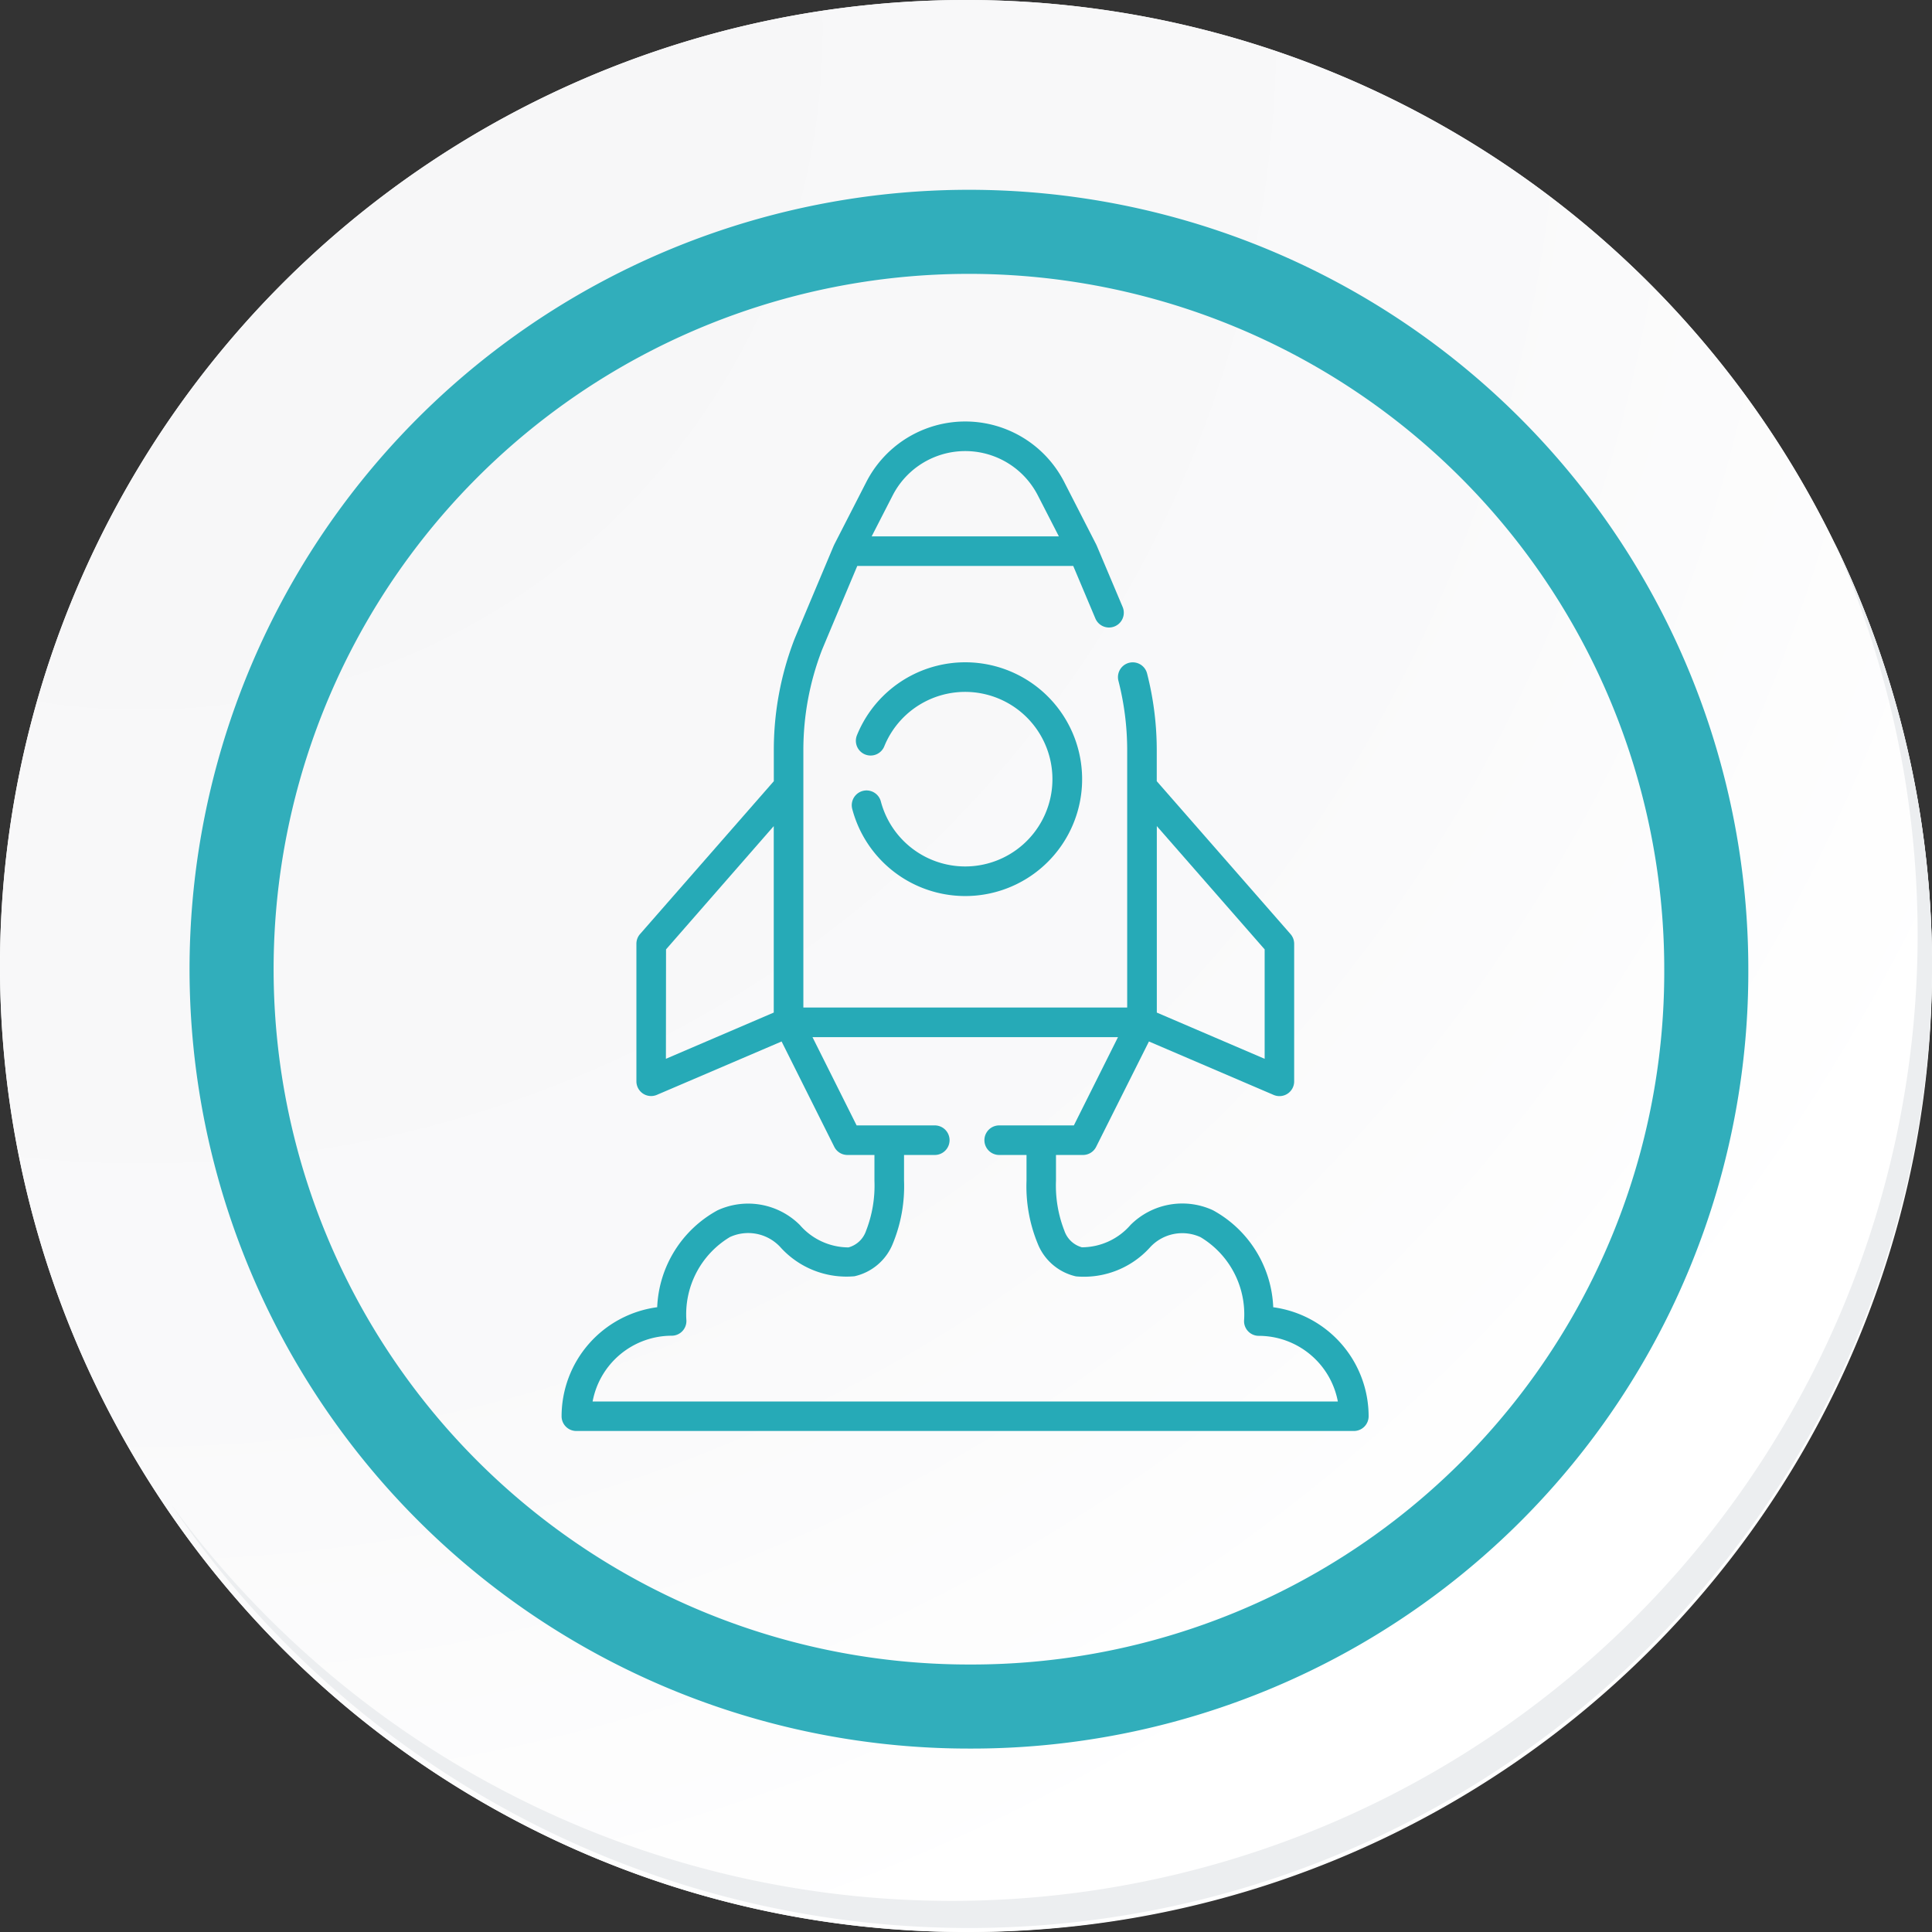 <svg xmlns="http://www.w3.org/2000/svg" xmlns:xlink="http://www.w3.org/1999/xlink" width="91.927" height="91.928" viewBox="0 0 91.927 91.928"><rect x="0" y="0" width="91.927" height="91.928" fill="#333333" stroke="none"/><defs><radialGradient id="a" cx="0.076" cy="0.019" r="1.465" gradientTransform="translate(0.001)" gradientUnits="objectBoundingBox"><stop offset="0" stop-color="#f6f6f7"/><stop offset="0.477" stop-color="#f9f9fa"/><stop offset="0.715" stop-color="#fff"/></radialGradient></defs><g transform="translate(-276.072 -11525.449)"><g transform="translate(59.072 10784.115)"><g transform="translate(142 768.333)"><g transform="translate(75 -27)"><path d="M286.55,2191.684a45.964,45.964,0,1,1-45.963-45.962A45.963,45.963,0,0,1,286.55,2191.684Z" transform="translate(-194.623 -2145.721)" fill="#fff"/><path d="M286.23,2191.334a45.963,45.963,0,1,0-45.963,45.965A45.782,45.782,0,0,0,286.23,2191.334Z" transform="translate(-194.303 -2145.372)" fill="url(#a)"/><path d="M272.56,2188.562a35.084,35.084,0,1,0-35.084,35.084A34.953,34.953,0,0,0,272.56,2188.562Z" transform="translate(-191.373 -2142.446)" fill="none" stroke="#31aebb" stroke-miterlimit="10" stroke-width="4"/><g transform="translate(8.143 25.805)"><path d="M279.682,2164.488a45.969,45.969,0,0,1-79.137,45.773,45.823,45.823,0,0,0,79.137-45.773Z" transform="translate(-200.545 -2164.488)" fill="#eceef0"/></g></g></g></g><g transform="translate(251.488 11545.504)"><path d="M85.166,42.139a5.512,5.512,0,0,0-2.872-4.611,3.483,3.483,0,0,0-3.917.7,3.076,3.076,0,0,1-2.314,1.065,1.225,1.225,0,0,1-.834-.787,5.906,5.906,0,0,1-.4-2.384V34.9h1.283a.7.7,0,0,0,.629-.389L79.252,29.5l5.929,2.541a.7.7,0,0,0,.981-.647V24.852a.7.7,0,0,0-.174-.463l-6.364-7.274v-1.47a14.737,14.737,0,0,0-.461-3.656.7.7,0,0,0-1.363.349,13.331,13.331,0,0,1,.417,3.307v12.24H62.809V15.645a13.252,13.252,0,0,1,.88-4.759c.052-.135,1.685-4.012,1.685-4.012H75.65l1.054,2.5A.7.7,0,0,0,78,8.824L76.765,5.9c0-.008-.008-.015-.012-.023s-.006-.016-.01-.024L75.219,2.876a5.289,5.289,0,0,0-9.413,0L64.282,5.85c0,.008-.007.016-.01.024s-.008.015-.012.023-1.827,4.336-1.884,4.485a14.656,14.656,0,0,0-.973,5.263v1.47l-6.364,7.273a.7.7,0,0,0-.174.463V31.39a.7.7,0,0,0,.981.647L61.773,29.5l2.506,5.011a.7.7,0,0,0,.629.389h1.283v1.227a5.907,5.907,0,0,1-.4,2.385,1.224,1.224,0,0,1-.834.786,3.075,3.075,0,0,1-2.314-1.065,3.483,3.483,0,0,0-3.917-.7,5.512,5.512,0,0,0-2.872,4.611,5.242,5.242,0,0,0-4.549,5.189.7.7,0,0,0,.7.7h37a.7.7,0,0,0,.7-.7,5.242,5.242,0,0,0-4.549-5.189ZM67.058,3.518a3.882,3.882,0,0,1,6.908,0l1,1.948H66.059Zm17.7,21.6v5.207l-5.131-2.2V19.252Zm-28.483,0L61.4,19.252v8.872l-5.131,2.2ZM52.782,46.625A3.833,3.833,0,0,1,56.544,43.5a.7.7,0,0,0,.7-.722,4.284,4.284,0,0,1,2.071-3.973,2.082,2.082,0,0,1,2.386.466,4.234,4.234,0,0,0,3.539,1.4A2.569,2.569,0,0,0,67.073,39.1a7.161,7.161,0,0,0,.526-2.977V34.9h1.463a.7.7,0,0,0,0-1.407H65.343l-2.1-4.2H77.78l-2.1,4.2H72.127a.7.7,0,0,0,0,1.407h1.3v1.227a7.162,7.162,0,0,0,.526,2.976,2.569,2.569,0,0,0,1.829,1.574,4.234,4.234,0,0,0,3.539-1.4,2.082,2.082,0,0,1,2.386-.466,4.284,4.284,0,0,1,2.071,3.973.7.7,0,0,0,.7.722,3.833,3.833,0,0,1,3.762,3.123H52.782Z" transform="translate(0 0)" fill="#26aab7"/><path d="M203.838,131.855a4.154,4.154,0,0,1-4.016-3.092.7.7,0,0,0-1.361.358,5.561,5.561,0,1,0,.224-3.51.7.7,0,1,0,1.3.529,4.153,4.153,0,1,1,3.849,5.715Z" transform="translate(-133.326 -110.683)" fill="#26aab7"/></g></g></svg>